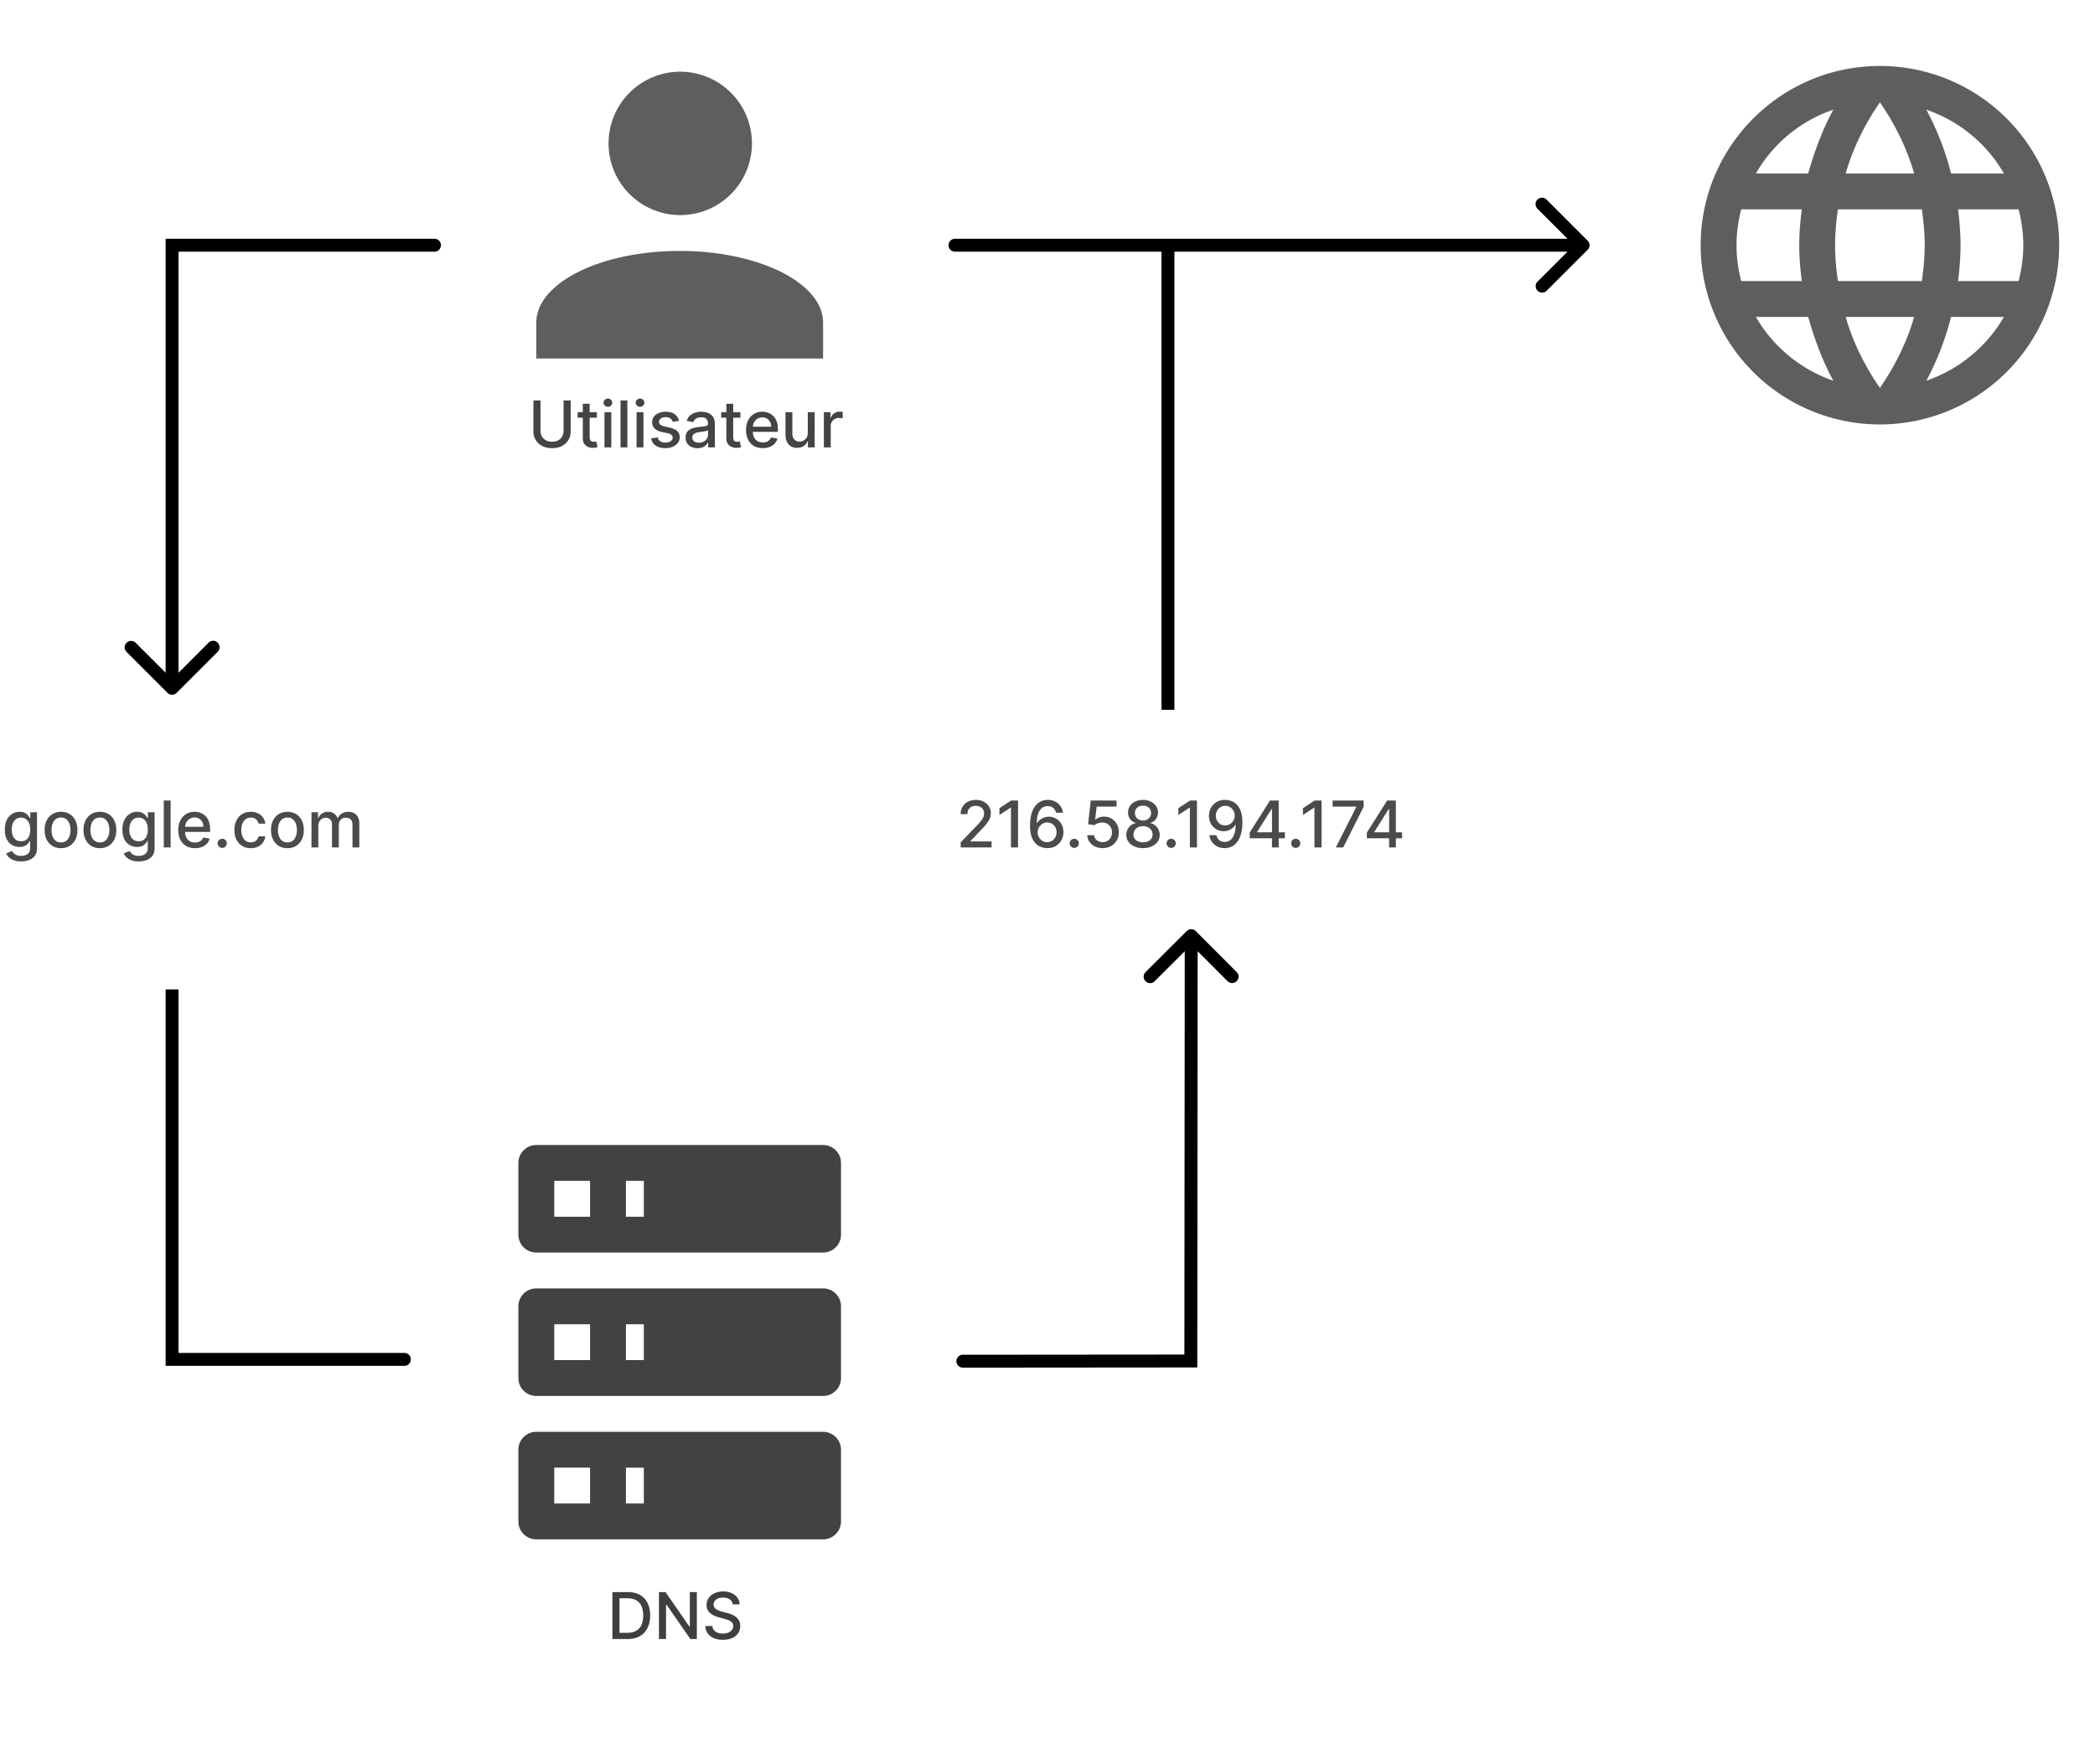 <svg xmlns="http://www.w3.org/2000/svg" width="487" height="410" fill="none" viewBox="0 0 487 410">
  <path fill="#4B4B4B" d="M223.32 197v-1.193l3.692-3.825c.394-.415.719-.779.975-1.092.259-.316.452-.616.58-.9.128-.284.192-.586.192-.905a1.68 1.68 0 0 0-.256-.938 1.67 1.67 0 0 0-.698-.613 2.222 2.222 0 0 0-.996-.218c-.39 0-.731.08-1.022.24-.292.16-.515.385-.672.676a2.134 2.134 0 0 0-.234 1.023h-1.571c0-.664.152-1.245.458-1.742a3.112 3.112 0 0 1 1.257-1.156c.533-.277 1.138-.415 1.816-.415.686 0 1.289.136 1.811.41.526.27.936.639 1.231 1.108.295.465.442.991.442 1.577 0 .404-.076.8-.229 1.187-.149.388-.41.819-.783 1.295-.373.472-.891 1.046-1.555 1.72l-2.168 2.27v.079h4.911V197h-7.181Zm13.338-10.909V197h-1.651v-9.258h-.064l-2.61 1.705v-1.577l2.722-1.779h1.603Zm6.76 11.058a4.408 4.408 0 0 1-1.438-.266 3.389 3.389 0 0 1-1.279-.852c-.383-.398-.69-.933-.921-1.604-.227-.671-.341-1.509-.341-2.514 0-.952.094-1.797.282-2.536.192-.738.467-1.361.826-1.869a3.66 3.66 0 0 1 1.3-1.167 3.624 3.624 0 0 1 1.71-.399c.649 0 1.226.128 1.731.383.504.256.912.609 1.225 1.06.316.451.517.964.602 1.54h-1.625a2.099 2.099 0 0 0-.655-1.114c-.327-.287-.753-.431-1.278-.431-.799 0-1.423.348-1.87 1.044-.444.696-.668 1.664-.671 2.903h.08a2.95 2.95 0 0 1 .692-.788 3.254 3.254 0 0 1 2.014-.687c.632 0 1.203.154 1.715.463.515.305.925.728 1.23 1.268.306.54.458 1.157.458 1.853s-.158 1.327-.474 1.891a3.478 3.478 0 0 1-1.321 1.343c-.568.326-1.232.486-1.992.479Zm-.005-1.385c.419 0 .793-.103 1.124-.309.33-.206.591-.483.783-.831.191-.348.287-.737.287-1.166 0-.419-.094-.801-.282-1.146a2.138 2.138 0 0 0-.767-.82 2.047 2.047 0 0 0-1.108-.303 2.124 2.124 0 0 0-1.582.681 2.437 2.437 0 0 0-.479.735 2.237 2.237 0 0 0-.171.869 2.32 2.32 0 0 0 1.065 1.976c.334.209.711.314 1.13.314Zm6.305 1.337c-.291 0-.541-.103-.751-.309a1.03 1.03 0 0 1-.314-.756c0-.291.105-.54.314-.746.21-.209.46-.314.751-.314s.542.105.751.314c.21.206.315.455.315.746a1.09 1.09 0 0 1-.533.921c-.16.096-.338.144-.533.144Zm6.603.048c-.668 0-1.268-.128-1.801-.383a3.281 3.281 0 0 1-1.268-1.066 2.819 2.819 0 0 1-.506-1.544h1.598c.039.468.247.854.624 1.155.376.302.827.453 1.353.453.419 0 .79-.096 1.113-.287a2.07 2.07 0 0 0 .767-.805c.188-.341.282-.73.282-1.166 0-.444-.096-.84-.287-1.188a2.122 2.122 0 0 0-.794-.82 2.235 2.235 0 0 0-1.151-.304c-.33 0-.662.057-.996.17a2.311 2.311 0 0 0-.809.448l-1.508-.224.613-5.497h5.998v1.411h-4.629l-.347 3.053h.064a2.54 2.54 0 0 1 .847-.517 3.12 3.12 0 0 1 1.14-.208c.664 0 1.256.158 1.774.474.522.316.932.748 1.231 1.295.301.543.451 1.168.447 1.875.004.706-.156 1.337-.479 1.891-.32.554-.764.99-1.332 1.31-.565.316-1.213.474-1.944.474Zm9.387 0c-.764 0-1.439-.131-2.025-.394-.582-.263-1.038-.625-1.369-1.087a2.617 2.617 0 0 1-.49-1.576 2.781 2.781 0 0 1 1.076-2.248c.334-.263.707-.43 1.119-.501v-.064a2.2 2.2 0 0 1-1.305-.873 2.559 2.559 0 0 1-.485-1.556 2.556 2.556 0 0 1 .442-1.491 3.08 3.08 0 0 1 1.242-1.039c.525-.252 1.123-.378 1.795-.378.664 0 1.257.128 1.779.383.525.252.939.599 1.241 1.039.302.437.454.932.458 1.486a2.598 2.598 0 0 1-.501 1.556c-.33.451-.76.742-1.289.873v.064c.409.071.776.238 1.103.501.33.259.593.584.788.975.199.387.3.811.304 1.273a2.674 2.674 0 0 1-.501 1.576c-.33.462-.788.824-1.374 1.087-.583.263-1.252.394-2.008.394Zm0-1.348c.451 0 .841-.074 1.171-.223a1.82 1.82 0 0 0 .768-.634c.181-.274.273-.593.277-.959a1.797 1.797 0 0 0-.299-1.007 1.997 1.997 0 0 0-.783-.687 2.477 2.477 0 0 0-1.134-.25c-.43 0-.812.083-1.146.25a1.992 1.992 0 0 0-.788.687 1.755 1.755 0 0 0-.282 1.007c-.004.366.083.685.261.959.181.27.438.481.772.634.334.149.728.223 1.183.223Zm0-5.076c.362 0 .683-.073.964-.218.28-.146.5-.348.66-.607.164-.26.247-.563.251-.911a1.697 1.697 0 0 0-.245-.895 1.563 1.563 0 0 0-.656-.592 2.127 2.127 0 0 0-.974-.213c-.377 0-.707.071-.991.213a1.555 1.555 0 0 0-.655.592 1.636 1.636 0 0 0-.229.895c-.004.348.074.651.234.911.16.259.38.461.66.607.285.145.611.218.981.218Zm6.539 6.376c-.291 0-.541-.103-.751-.309a1.03 1.03 0 0 1-.314-.756c0-.291.105-.54.314-.746.21-.209.46-.314.751-.314.292 0 .542.105.752.314.209.206.314.455.314.746 0 .195-.05.375-.149.538-.096.16-.224.288-.384.383-.16.096-.337.144-.533.144Zm5.998-11.01V197h-1.651v-9.258h-.064l-2.61 1.705v-1.577l2.722-1.779h1.603Zm6.579-.149c.486.003.966.092 1.438.266.472.174.898.458 1.278.852.384.395.689.927.917 1.598.23.668.348 1.499.351 2.493 0 .956-.096 1.806-.287 2.552-.192.742-.467 1.369-.826 1.88-.355.511-.787.9-1.294 1.167-.508.266-1.08.399-1.716.399-.65 0-1.227-.128-1.731-.383a3.3 3.3 0 0 1-1.23-1.06 3.521 3.521 0 0 1-.592-1.566h1.625c.107.468.323.848.65 1.139.33.288.756.432 1.278.432.799 0 1.423-.348 1.87-1.044.447-.7.673-1.676.676-2.93h-.085a2.938 2.938 0 0 1-.692.789c-.274.22-.581.39-.922.511a3.241 3.241 0 0 1-1.092.181 3.27 3.27 0 0 1-1.715-.463 3.418 3.418 0 0 1-1.23-1.273c-.306-.54-.458-1.156-.458-1.849 0-.689.156-1.314.468-1.875a3.505 3.505 0 0 1 1.321-1.332c.568-.33 1.234-.491 1.998-.484Zm.005 1.385c-.415 0-.79.103-1.124.309-.33.202-.591.477-.783.825a2.324 2.324 0 0 0-.287 1.151c0 .422.092.806.277 1.15.188.341.443.613.767.815.326.199.699.299 1.118.299.313 0 .604-.061.874-.181.27-.121.506-.288.708-.501.203-.217.361-.462.474-.735.114-.274.171-.561.171-.863 0-.401-.096-.774-.288-1.119a2.24 2.24 0 0 0-.778-.831 2.035 2.035 0 0 0-1.129-.319Zm5.674 7.542v-1.331l4.715-7.447h1.049v1.96h-.666l-3.372 5.337v.086h6.462v1.395h-8.188Zm5.173 2.131v-2.536l.01-.607v-7.766h1.561V197h-1.571Zm5.531.101c-.291 0-.541-.103-.751-.309a1.03 1.03 0 0 1-.314-.756c0-.291.105-.54.314-.746.21-.209.46-.314.751-.314.292 0 .542.105.751.314.21.206.315.455.315.746 0 .195-.05.375-.149.538-.096.16-.224.288-.384.383-.16.096-.337.144-.533.144Zm5.998-11.01V197h-1.651v-9.258h-.064l-2.61 1.705v-1.577l2.722-1.779h1.603ZM310.524 197l4.762-9.418v-.08h-5.508v-1.411h7.212v1.459l-4.746 9.45h-1.72Zm7.211-2.131v-1.331l4.714-7.447h1.049v1.96h-.665l-3.372 5.337v.086h6.461v1.395h-8.187Zm5.172 2.131v-2.536l.011-.607v-7.766h1.56V197h-1.571ZM4.909 200.239c-.65 0-1.21-.086-1.678-.256-.465-.17-.845-.396-1.14-.677a2.831 2.831 0 0 1-.66-.921l1.368-.565c.096.157.224.322.384.496.163.177.383.328.66.452.281.125.641.187 1.082.187.603 0 1.102-.147 1.497-.442.394-.291.59-.757.59-1.396v-1.608h-.1a3.625 3.625 0 0 1-.416.58 2.244 2.244 0 0 1-.735.554c-.312.156-.72.234-1.22.234-.646 0-1.228-.15-1.747-.452-.515-.306-.923-.755-1.225-1.348-.298-.597-.448-1.33-.448-2.2 0-.87.148-1.616.443-2.237.298-.622.706-1.097 1.225-1.428a3.192 3.192 0 0 1 1.763-.5c.508 0 .918.085 1.23.255.313.167.556.363.73.586.178.224.314.421.41.592h.117v-1.327H8.6v8.363c0 .703-.163 1.28-.49 1.731a2.887 2.887 0 0 1-1.326 1.002c-.554.216-1.18.325-1.875.325Zm-.016-4.683c.458 0 .845-.106 1.161-.319.32-.217.561-.526.724-.927.167-.405.25-.89.25-1.454 0-.551-.08-1.035-.244-1.454-.164-.419-.403-.746-.72-.98-.315-.238-.706-.357-1.171-.357-.48 0-.88.124-1.199.373-.32.245-.56.578-.724 1.001-.16.423-.24.895-.24 1.417 0 .536.082 1.007.245 1.411.164.405.405.721.725.949.323.227.72.34 1.193.34Zm9.29 1.609c-.768 0-1.437-.176-2.009-.527a3.561 3.561 0 0 1-1.331-1.476c-.316-.632-.474-1.37-.474-2.216 0-.848.158-1.591.474-2.226a3.55 3.55 0 0 1 1.331-1.481c.572-.352 1.242-.527 2.009-.527.767 0 1.436.175 2.008.527a3.55 3.55 0 0 1 1.331 1.481c.317.635.475 1.378.475 2.226 0 .846-.159 1.584-.475 2.216a3.56 3.56 0 0 1-1.331 1.476c-.572.351-1.241.527-2.008.527Zm.005-1.337c.497 0 .909-.131 1.236-.394.326-.263.568-.613.724-1.049.16-.437.24-.918.24-1.444 0-.522-.08-1.001-.24-1.438a2.337 2.337 0 0 0-.724-1.06c-.327-.267-.739-.4-1.236-.4-.5 0-.916.133-1.247.4-.326.266-.57.619-.73 1.06a4.241 4.241 0 0 0-.234 1.438c0 .526.078 1.007.235 1.444.16.436.403.786.73 1.049.33.263.745.394 1.246.394Zm9.033 1.337c-.767 0-1.437-.176-2.009-.527a3.561 3.561 0 0 1-1.331-1.476c-.316-.632-.474-1.37-.474-2.216 0-.848.158-1.591.474-2.226a3.55 3.55 0 0 1 1.331-1.481c.572-.352 1.242-.527 2.009-.527.767 0 1.436.175 2.008.527a3.55 3.55 0 0 1 1.332 1.481c.316.635.474 1.378.474 2.226 0 .846-.158 1.584-.474 2.216a3.56 3.56 0 0 1-1.332 1.476c-.572.351-1.241.527-2.008.527Zm.005-1.337c.497 0 .91-.131 1.236-.394.326-.263.568-.613.724-1.049.16-.437.24-.918.24-1.444 0-.522-.08-1.001-.24-1.438a2.337 2.337 0 0 0-.724-1.06c-.327-.267-.739-.4-1.236-.4-.5 0-.916.133-1.246.4-.327.266-.57.619-.73 1.06a4.241 4.241 0 0 0-.235 1.438c0 .526.078 1.007.235 1.444.16.436.403.786.73 1.049.33.263.745.394 1.246.394Zm9.017 4.411c-.65 0-1.21-.086-1.678-.256-.465-.17-.845-.396-1.14-.677a2.832 2.832 0 0 1-.66-.921l1.368-.565c.096.157.224.322.384.496.163.177.383.328.66.452.281.125.641.187 1.082.187.603 0 1.102-.147 1.496-.442.395-.291.592-.757.592-1.396v-1.608h-.101a3.627 3.627 0 0 1-.416.58 2.244 2.244 0 0 1-.735.554c-.313.156-.72.234-1.22.234-.646 0-1.229-.15-1.747-.452-.515-.306-.923-.755-1.225-1.348-.298-.597-.447-1.33-.447-2.2 0-.87.147-1.616.442-2.237.298-.622.706-1.097 1.225-1.428a3.192 3.192 0 0 1 1.763-.5c.508 0 .918.085 1.23.255.313.167.556.363.73.586.178.224.314.421.41.592h.117v-1.327h1.561v8.363c0 .703-.163 1.28-.49 1.731a2.887 2.887 0 0 1-1.326 1.002c-.554.216-1.18.325-1.875.325Zm-.016-4.683c.458 0 .845-.106 1.161-.319.32-.217.561-.526.724-.927.167-.405.25-.89.25-1.454 0-.551-.08-1.035-.244-1.454-.164-.419-.403-.746-.72-.98-.315-.238-.706-.357-1.171-.357-.48 0-.88.124-1.199.373-.32.245-.56.578-.724 1.001-.16.423-.24.895-.24 1.417 0 .536.082 1.007.245 1.411.163.405.405.721.725.949.323.227.72.34 1.193.34Zm7.436-9.465V197H38.07v-10.909h1.593Zm5.669 11.074c-.806 0-1.5-.172-2.083-.517a3.506 3.506 0 0 1-1.342-1.464c-.313-.633-.469-1.373-.469-2.222 0-.838.156-1.576.469-2.216a3.635 3.635 0 0 1 1.32-1.496c.569-.359 1.233-.538 1.993-.538.462 0 .909.076 1.342.229.434.152.822.392 1.167.719.344.327.616.751.815 1.273.199.518.298 1.149.298 1.891v.564h-6.504v-1.193h4.943c0-.419-.085-.79-.255-1.113a1.93 1.93 0 0 0-.72-.772c-.305-.189-.663-.283-1.075-.283-.448 0-.839.11-1.172.331-.33.216-.586.5-.767.852a2.458 2.458 0 0 0-.267 1.134v.933c0 .547.096 1.012.288 1.395.195.384.467.677.815.879.348.199.755.298 1.22.298.302 0 .577-.042.825-.127a1.707 1.707 0 0 0 1.06-1.039l1.508.272c-.12.443-.337.832-.65 1.166-.309.33-.698.588-1.166.772-.466.182-.997.272-1.593.272Zm6.327-.064c-.292 0-.542-.103-.752-.309a1.029 1.029 0 0 1-.314-.756c0-.291.105-.54.314-.746.21-.209.46-.314.752-.314.29 0 .541.105.75.314.21.206.315.455.315.746a1.091 1.091 0 0 1-.533.921c-.16.096-.337.144-.532.144Zm6.645.064c-.792 0-1.474-.179-2.046-.538a3.559 3.559 0 0 1-1.31-1.497c-.306-.635-.458-1.363-.458-2.184 0-.831.156-1.564.468-2.2a3.586 3.586 0 0 1 1.322-1.496c.568-.359 1.237-.538 2.008-.538.621 0 1.175.115 1.662.346.486.227.878.547 1.177.959.302.412.481.893.538 1.443h-1.55a1.86 1.86 0 0 0-.586-.991c-.302-.277-.707-.415-1.215-.415-.444 0-.832.117-1.166.352-.33.23-.588.561-.773.99-.184.426-.277.931-.277 1.513 0 .597.091 1.112.272 1.545.181.433.437.769.767 1.007.334.238.726.356 1.177.356.302 0 .576-.055.82-.165.25-.113.457-.275.624-.484.17-.21.29-.462.357-.757h1.55a3.01 3.01 0 0 1-.517 1.417 2.969 2.969 0 0 1-1.156.98c-.48.238-1.042.357-1.688.357Zm8.51 0c-.767 0-1.436-.176-2.008-.527a3.56 3.56 0 0 1-1.331-1.476c-.317-.632-.474-1.37-.474-2.216 0-.848.157-1.591.474-2.226a3.55 3.55 0 0 1 1.331-1.481c.572-.352 1.241-.527 2.008-.527.768 0 1.437.175 2.009.527a3.55 3.55 0 0 1 1.331 1.481c.316.635.474 1.378.474 2.226 0 .846-.158 1.584-.474 2.216a3.561 3.561 0 0 1-1.331 1.476c-.572.351-1.241.527-2.009.527Zm.006-1.337c.497 0 .909-.131 1.236-.394.326-.263.568-.613.724-1.049.16-.437.24-.918.24-1.444 0-.522-.08-1.001-.24-1.438a2.338 2.338 0 0 0-.725-1.06c-.326-.267-.738-.4-1.235-.4-.501 0-.916.133-1.247.4-.326.266-.57.619-.73 1.06a4.244 4.244 0 0 0-.234 1.438c0 .526.078 1.007.235 1.444.16.436.403.786.73 1.049.33.263.745.394 1.246.394ZM72.406 197v-8.182h1.529v1.332h.101c.17-.451.45-.803.836-1.055.388-.256.85-.383 1.39-.383.547 0 1.006.127 1.375.383.373.256.648.607.826 1.055h.085a2.3 2.3 0 0 1 .932-1.044c.426-.263.934-.394 1.523-.394.743 0 1.348.232 1.817.697.472.466.708 1.167.708 2.104V197h-1.592v-5.337c0-.554-.151-.956-.453-1.204a1.645 1.645 0 0 0-1.082-.373c-.518 0-.921.16-1.209.479-.287.316-.431.723-.431 1.22V197h-1.587v-5.439c0-.443-.139-.8-.416-1.07-.277-.27-.637-.405-1.081-.405-.302 0-.58.08-.837.24a1.754 1.754 0 0 0-.612.655c-.153.28-.23.605-.23.975V197h-1.592Z"/>
  <path fill="#424242" d="M124.667 266.167h66.666a4.168 4.168 0 0 1 4.167 4.166V287a4.167 4.167 0 0 1-4.167 4.167h-66.666A4.168 4.168 0 0 1 120.5 287v-16.667a4.168 4.168 0 0 1 4.167-4.166Zm0 33.333h66.666a4.17 4.17 0 0 1 2.947 1.22 4.17 4.17 0 0 1 1.22 2.947v16.666a4.17 4.17 0 0 1-1.22 2.947 4.17 4.17 0 0 1-2.947 1.22h-66.666a4.17 4.17 0 0 1-2.947-1.22 4.17 4.17 0 0 1-1.22-2.947v-16.666a4.17 4.17 0 0 1 1.22-2.947 4.17 4.17 0 0 1 2.947-1.22Zm0 33.333h66.666A4.168 4.168 0 0 1 195.5 337v16.667a4.167 4.167 0 0 1-4.167 4.166h-66.666a4.167 4.167 0 0 1-4.167-4.166V337a4.167 4.167 0 0 1 4.167-4.167Zm20.833-50h4.167V274.5H145.5v8.333Zm0 33.334h4.167v-8.334H145.5v8.334Zm0 33.333h4.167v-8.333H145.5v8.333Zm-16.667-75v8.333h8.334V274.5h-8.334Zm0 33.333v8.334h8.334v-8.334h-8.334Zm0 33.334v8.333h8.334v-8.333h-8.334Z"/>
  <path fill="#3F3F3F" d="M145.888 381h-3.532v-10.909H146c1.069 0 1.987.218 2.754.655a4.322 4.322 0 0 1 1.763 1.87c.412.809.618 1.781.618 2.913 0 1.137-.208 2.113-.624 2.93a4.377 4.377 0 0 1-1.789 1.886c-.782.437-1.726.655-2.834.655Zm-1.886-1.438h1.795c.831 0 1.522-.156 2.072-.469a2.947 2.947 0 0 0 1.236-1.369c.274-.6.41-1.332.41-2.195 0-.855-.136-1.582-.41-2.178a2.892 2.892 0 0 0-1.209-1.358c-.536-.309-1.202-.464-1.998-.464h-1.896v8.033Zm17.984-9.471V381h-1.512l-5.545-8.001h-.102V381h-1.646v-10.909h1.524l5.55 8.011h.101v-8.011h1.63Zm8.351 2.866a1.553 1.553 0 0 0-.703-1.172c-.412-.281-.93-.421-1.555-.421-.448 0-.835.071-1.161.213a1.79 1.79 0 0 0-.762.575 1.357 1.357 0 0 0-.266.826c0 .259.06.483.181.671.124.188.286.346.484.474.203.125.419.229.65.315.231.081.453.149.666.202l1.065.277c.348.085.705.201 1.071.346.366.146.705.337 1.018.575.312.238.564.533.756.885.195.351.293.772.293 1.262 0 .618-.16 1.167-.479 1.646-.317.479-.776.858-1.38 1.135-.6.277-1.326.415-2.179.415-.816 0-1.523-.13-2.12-.389-.596-.259-1.063-.627-1.401-1.102-.337-.48-.523-1.048-.559-1.705h1.651c.032.394.16.723.384.986.227.259.517.452.868.58.355.124.744.187 1.167.187.465 0 .879-.073 1.241-.219.366-.149.653-.355.863-.618.209-.266.314-.577.314-.932 0-.323-.092-.588-.277-.794a2.048 2.048 0 0 0-.74-.511 7.227 7.227 0 0 0-1.05-.357l-1.289-.351c-.873-.238-1.566-.588-2.077-1.05-.508-.461-.762-1.072-.762-1.832 0-.629.17-1.177.511-1.646.341-.469.803-.833 1.385-1.092.583-.263 1.24-.394 1.971-.394.739 0 1.39.129 1.955.389.568.259 1.016.616 1.342 1.07.327.451.498.97.512 1.556h-1.588Z"/>
  <path fill="#5E5E5E" d="M158 16.667a16.666 16.666 0 1 1 0 33.331 16.666 16.666 0 0 1 0-33.331Zm0 41.666c18.417 0 33.333 7.459 33.333 16.667v8.333h-66.666V75c0-9.208 14.916-16.667 33.333-16.667Z"/>
  <path fill="#444" d="M131.012 93.09h1.651v7.176c0 .763-.179 1.44-.538 2.029a3.757 3.757 0 0 1-1.512 1.385c-.65.334-1.412.501-2.286.501-.87 0-1.63-.167-2.279-.501a3.76 3.76 0 0 1-1.513-1.385c-.359-.589-.538-1.266-.538-2.029v-7.175h1.646v7.042c0 .493.108.932.325 1.316.22.383.531.685.932.905.401.217.877.325 1.427.325.554 0 1.032-.108 1.433-.325.405-.22.714-.522.927-.905.217-.384.325-.823.325-1.316v-7.042Zm7.736 2.728v1.279h-4.469v-1.279h4.469Zm-3.271-1.96h1.593v7.74c0 .309.046.541.138.697a.73.73 0 0 0 .357.315c.149.053.311.08.485.08.128 0 .24-.009.336-.027l.223-.043.288 1.316a3.163 3.163 0 0 1-1.033.171 2.81 2.81 0 0 1-1.172-.224 2.01 2.01 0 0 1-.879-.725c-.224-.326-.336-.736-.336-1.23v-8.07ZM140.51 104v-8.182h1.592V104h-1.592Zm.804-9.444c-.277 0-.515-.093-.714-.277a.902.902 0 0 1-.293-.671.89.89 0 0 1 .293-.672c.199-.188.437-.282.714-.282.277 0 .513.094.708.282a.883.883 0 0 1 .299.672.89.89 0 0 1-.299.67.993.993 0 0 1-.708.278Zm4.524-1.465V104h-1.593V93.09h1.593ZM147.98 104v-8.182h1.593V104h-1.593Zm.805-9.444c-.277 0-.515-.093-.714-.277a.902.902 0 0 1-.293-.671.89.89 0 0 1 .293-.672c.199-.188.437-.282.714-.282.277 0 .513.094.708.282a.882.882 0 0 1 .298.672.889.889 0 0 1-.298.67.993.993 0 0 1-.708.278Zm9.062 3.26-1.444.255a1.708 1.708 0 0 0-.287-.527 1.425 1.425 0 0 0-.522-.41c-.221-.107-.496-.16-.826-.16-.451 0-.828.101-1.129.304-.302.199-.453.456-.453.772 0 .273.101.494.303.66.203.168.53.304.981.41l1.299.299c.753.174 1.314.442 1.684.804.369.363.554.833.554 1.412 0 .49-.143.927-.427 1.31-.28.38-.673.679-1.177.895-.501.217-1.081.325-1.742.325-.916 0-1.663-.195-2.242-.586-.579-.394-.934-.953-1.066-1.678l1.54-.234c.096.401.293.705.591.911.298.202.687.303 1.167.303.522 0 .939-.108 1.251-.325.313-.22.469-.488.469-.804a.836.836 0 0 0-.287-.644c-.189-.174-.478-.306-.869-.395l-1.385-.303c-.763-.174-1.328-.451-1.694-.831-.362-.38-.543-.861-.543-1.444 0-.483.135-.905.405-1.267.27-.363.643-.645 1.119-.847.475-.206 1.021-.31 1.635-.31.884 0 1.58.192 2.088.576.508.38.843.89 1.007 1.529Zm4.292 6.365c-.519 0-.987-.096-1.407-.288a2.367 2.367 0 0 1-.996-.846c-.241-.37-.362-.823-.362-1.359 0-.461.089-.841.266-1.14.178-.298.418-.534.72-.708a3.74 3.74 0 0 1 1.012-.394c.373-.09.753-.157 1.14-.203l1.193-.138c.305-.04.527-.101.666-.187.138-.085.207-.223.207-.415v-.037c0-.466-.131-.826-.394-1.082-.259-.255-.646-.383-1.161-.383-.536 0-.959.119-1.268.357-.305.234-.516.495-.634.783l-1.496-.341c.177-.497.436-.899.777-1.204a3.162 3.162 0 0 1 1.188-.671 4.642 4.642 0 0 1 1.412-.213c.326 0 .673.039 1.038.117.37.074.714.213 1.034.415a2.3 2.3 0 0 1 .793.869c.206.372.309.857.309 1.454V104h-1.555v-1.119h-.064a2.268 2.268 0 0 1-.463.608 2.473 2.473 0 0 1-.794.495c-.323.131-.71.197-1.161.197Zm.346-1.278c.44 0 .817-.087 1.129-.261a1.83 1.83 0 0 0 .719-.682c.167-.284.251-.588.251-.911v-1.055c-.057.057-.167.11-.331.16a5.23 5.23 0 0 1-.548.123c-.206.032-.407.062-.602.09l-.49.064a3.969 3.969 0 0 0-.847.197 1.457 1.457 0 0 0-.607.4c-.15.17-.224.397-.224.682 0 .394.145.692.437.894.291.199.662.299 1.113.299Zm9.632-7.085v1.279h-4.469v-1.279h4.469Zm-3.271-1.96h1.593v7.74c0 .309.046.541.139.697a.723.723 0 0 0 .356.315c.15.053.311.08.485.08.128 0 .24-.009.336-.027l.223-.043.288 1.316a3.163 3.163 0 0 1-1.033.171 2.81 2.81 0 0 1-1.172-.224 2.01 2.01 0 0 1-.879-.725c-.224-.326-.336-.736-.336-1.23v-8.07Zm8.471 10.307c-.806 0-1.5-.172-2.083-.517a3.51 3.51 0 0 1-1.342-1.464c-.312-.633-.469-1.373-.469-2.222 0-.838.157-1.576.469-2.216a3.637 3.637 0 0 1 1.321-1.496c.568-.359 1.232-.538 1.992-.538.462 0 .909.076 1.343.229.433.152.822.392 1.166.719.345.327.616.75.815 1.273.199.518.298 1.149.298 1.89v.565h-6.503v-1.193h4.943c0-.419-.085-.79-.256-1.113a1.93 1.93 0 0 0-.719-.772 2.008 2.008 0 0 0-1.076-.283c-.447 0-.838.11-1.172.33a2.22 2.22 0 0 0-.767.853 2.454 2.454 0 0 0-.266 1.135v.932c0 .547.096 1.012.287 1.395.196.384.467.677.815.879.348.199.755.298 1.22.298.302 0 .577-.042.826-.127a1.712 1.712 0 0 0 1.06-1.039l1.507.272c-.12.443-.337.832-.65 1.166a3.14 3.14 0 0 1-1.166.772c-.465.182-.996.272-1.593.272Zm10.46-3.558v-4.789h1.598V104h-1.566v-1.417h-.085c-.188.437-.49.801-.905 1.092-.412.288-.925.432-1.54.432-.525 0-.991-.116-1.395-.347a2.42 2.42 0 0 1-.948-1.038c-.228-.459-.341-1.025-.341-1.7v-5.204h1.592v5.013c0 .557.155 1.001.464 1.331.309.331.71.496 1.204.496.298 0 .594-.075.889-.224a1.88 1.88 0 0 0 .741-.677c.198-.301.296-.685.292-1.15Zm3.738 3.393v-8.182h1.54v1.3h.085a1.98 1.98 0 0 1 .788-1.039c.38-.255.81-.383 1.29-.383a6.8 6.8 0 0 1 .676.037v1.523a2.863 2.863 0 0 0-.341-.058 3.247 3.247 0 0 0-.49-.037c-.376 0-.712.08-1.007.24a1.778 1.778 0 0 0-.948 1.603V104h-1.593Z"/>
  <path fill="#000" d="M273 56.99a1.5 1.5 0 0 0-3 0h3Zm0 108.019V56.991h-3v108.018h3Z"/>
  <path fill="#000" d="M222 55.5a1.5 1.5 0 0 0 0 3v-3Zm147.061 2.56a1.502 1.502 0 0 0 0-2.12l-9.546-9.547a1.5 1.5 0 0 0-2.122 2.122L365.879 57l-8.486 8.485a1.501 1.501 0 0 0 2.122 2.122l9.546-9.546ZM222 58.5h146v-3H222v3Zm54.822 257.874.001 1.5 1.498-.002.001-1.497-1.5-.001Zm1.148-99.934a1.5 1.5 0 0 0-2.121-.002l-9.555 9.538a1.5 1.5 0 1 0 2.12 2.123l8.493-8.478 8.477 8.493a1.501 1.501 0 0 0 2.124-2.119l-9.538-9.555Zm-54.148 98.478a1.5 1.5 0 1 0 .002 3l-.002-3Zm54.5 1.457.086-98.874-3-.002-.086 98.873 3 .003Zm-1.501-1.501-52.999.044.002 3 52.999-.044-.002-3ZM40 316h-1.5v1.5H40V316Zm54 1.5a1.5 1.5 0 0 0 0-3v3Zm-54 0h54v-3H40v3Zm1.5-1.5v-86h-3v86h3ZM40 57v-1.5h-1.5V57H40Zm-1.06 104.061a1.502 1.502 0 0 0 2.12 0l9.547-9.546a1.5 1.5 0 0 0-2.122-2.122L40 157.879l-8.485-8.486a1.501 1.501 0 0 0-2.122 2.122l9.546 9.546ZM101 58.5a1.5 1.5 0 0 0 0-3v3ZM38.5 57v103h3V57h-3Zm1.5 1.5h61v-3H40v3Z"/>
  <path fill="#5E5E5E" d="M455.167 65.333c.333-2.75.583-5.5.583-8.333s-.25-5.583-.583-8.333h14.083c.667 2.666 1.083 5.458 1.083 8.333s-.416 5.667-1.083 8.333M447.792 88.5c2.5-4.625 4.416-9.625 5.75-14.833h12.291A33.455 33.455 0 0 1 447.792 88.5Zm-1.042-23.167h-19.5c-.417-2.75-.667-5.5-.667-8.333s.25-5.625.667-8.333h19.5c.375 2.708.667 5.5.667 8.333s-.292 5.583-.667 8.333ZM437 90.167c-3.458-5-6.25-10.542-7.958-16.5h15.916c-1.708 5.958-4.5 11.5-7.958 16.5Zm-16.667-49.834h-12.166a33.012 33.012 0 0 1 18-14.833c-2.5 4.625-4.375 9.625-5.834 14.833Zm-12.166 33.334h12.166c1.459 5.208 3.334 10.208 5.834 14.833a33.366 33.366 0 0 1-18-14.833Zm-3.417-8.334c-.667-2.666-1.083-5.458-1.083-8.333s.416-5.667 1.083-8.333h14.083c-.333 2.75-.583 5.5-.583 8.333s.25 5.583.583 8.333M437 23.792c3.458 5 6.25 10.583 7.958 16.541h-15.916c1.708-5.958 4.5-11.541 7.958-16.541Zm28.833 16.541h-12.291a65.201 65.201 0 0 0-5.75-14.833 33.28 33.28 0 0 1 18.041 14.833Zm-28.833-25c-23.042 0-41.667 18.75-41.667 41.667A41.667 41.667 0 1 0 437 15.333Z"/>
</svg>

